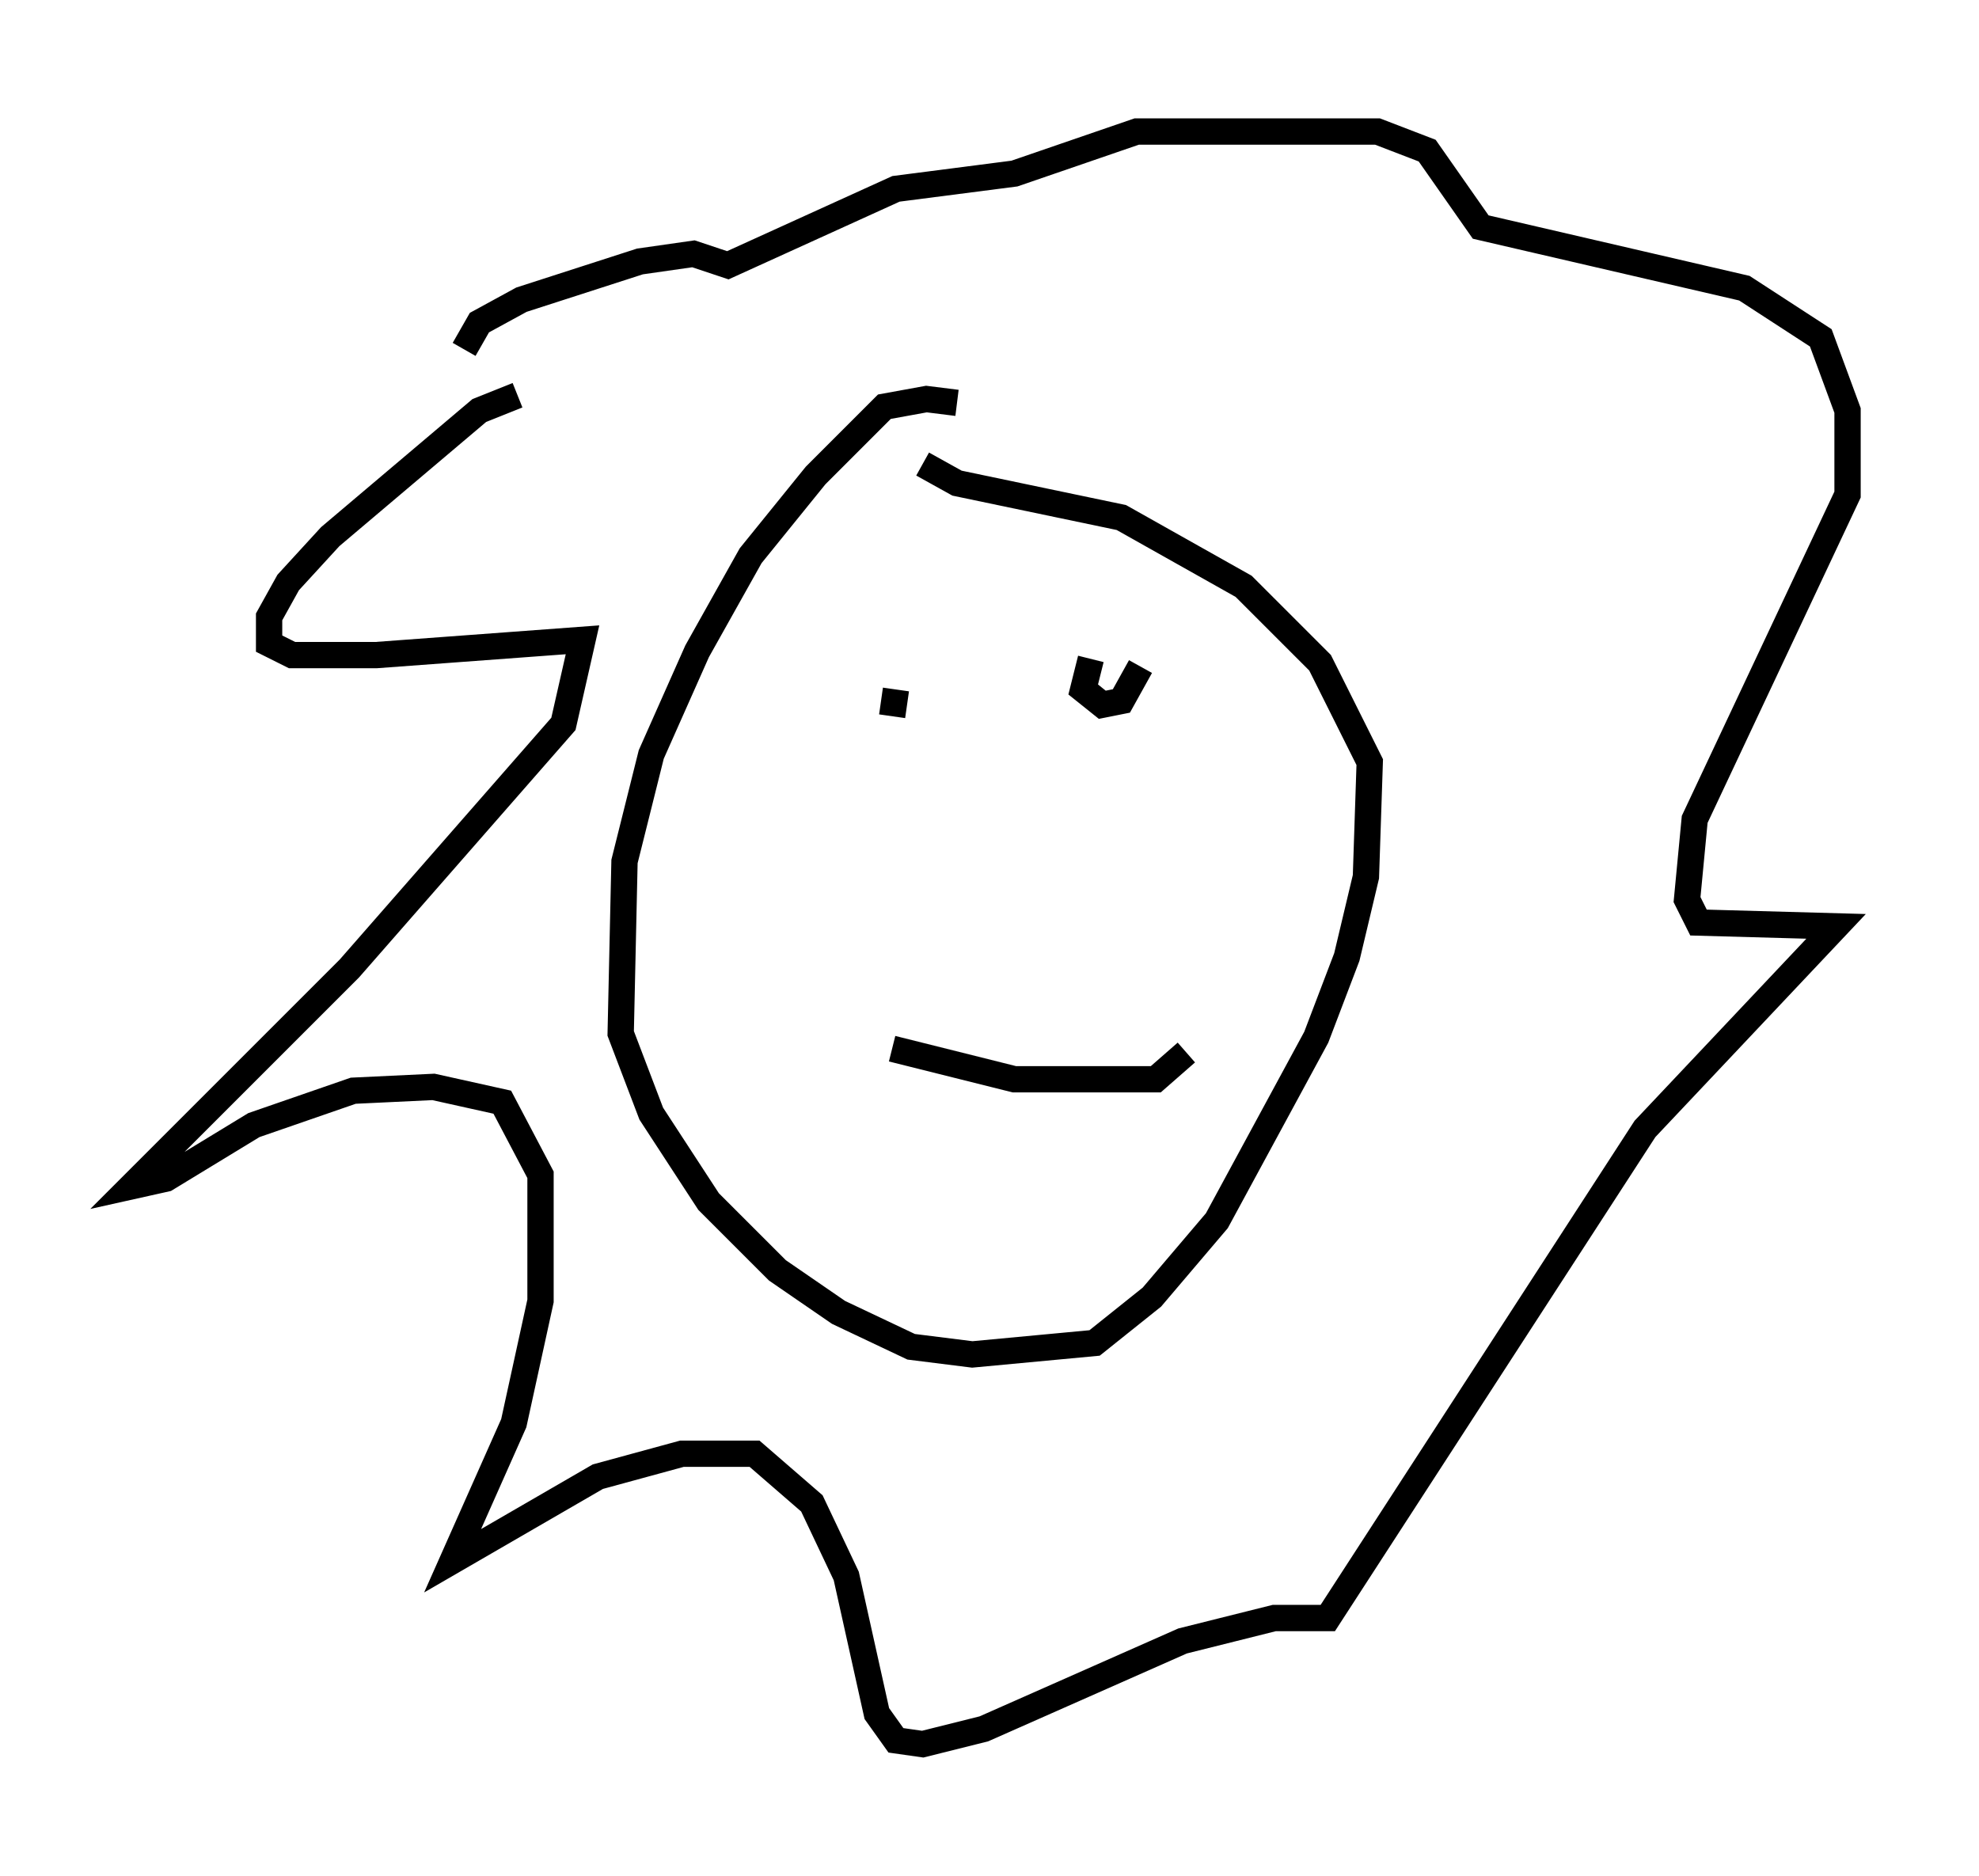 <?xml version="1.0" encoding="utf-8" ?>
<svg baseProfile="full" height="71.296" version="1.1" width="75.218" xmlns="http://www.w3.org/2000/svg" xmlns:ev="http://www.w3.org/2001/xml-events" xmlns:xlink="http://www.w3.org/1999/xlink"><defs /><rect fill="white" height="71.296" width="75.218" x="0" y="0" /><path d="M38.553, 17.782 m-2.179, -2.469 l-1.162, -0.145 -1.598, 0.291 l-2.615, 2.615 -2.469, 3.05 l-2.034, 3.631 -1.743, 3.922 l-1.017, 4.067 -0.145, 6.536 l1.162, 3.05 2.179, 3.341 l2.615, 2.615 2.324, 1.598 l2.76, 1.307 2.324, 0.291 l4.648, -0.436 2.179, -1.743 l2.469, -2.905 3.777, -6.972 l1.162, -3.05 0.726, -3.05 l0.145, -4.358 -1.888, -3.777 l-2.905, -2.905 -4.648, -2.615 l-6.246, -1.307 -1.307, -0.726 m-15.397, -2.615 l-1.453, 0.581 -5.665, 4.793 l-1.598, 1.743 -0.726, 1.307 l0.0, 1.017 0.872, 0.436 l3.196, 0.0 7.844, -0.581 l-0.726, 3.196 -8.134, 9.296 l-8.279, 8.279 1.307, -0.291 l3.341, -2.034 3.777, -1.307 l3.05, -0.145 2.615, 0.581 l1.453, 2.76 0.0, 4.793 l-1.017, 4.648 -2.324, 5.229 l5.52, -3.196 3.196, -0.872 l2.76, 0.0 2.179, 1.888 l1.307, 2.76 1.162, 5.229 l0.726, 1.017 1.017, 0.145 l2.324, -0.581 7.553, -3.341 l3.486, -0.872 2.034, 0.0 l12.056, -18.592 7.263, -7.698 l-5.229, -0.145 -0.436, -0.872 l0.291, -3.05 5.81, -12.346 l0.0, -3.196 -1.017, -2.76 l-2.905, -1.888 -10.022, -2.324 l-2.034, -2.905 -1.888, -0.726 l-9.151, 0.0 -4.648, 1.598 l-4.503, 0.581 -6.391, 2.905 l-1.307, -0.436 -2.034, 0.291 l-4.503, 1.453 -1.598, 0.872 l-0.581, 1.017 m16.268, 13.944 l0.145, -1.017 m7.408, -1.162 l-0.291, 1.162 0.726, 0.581 l0.726, -0.145 0.726, -1.307 m-9.441, 14.525 l4.648, 1.162 5.374, 0.0 l1.162, -1.017 " fill="none" stroke="black" stroke-width="1" /></svg>